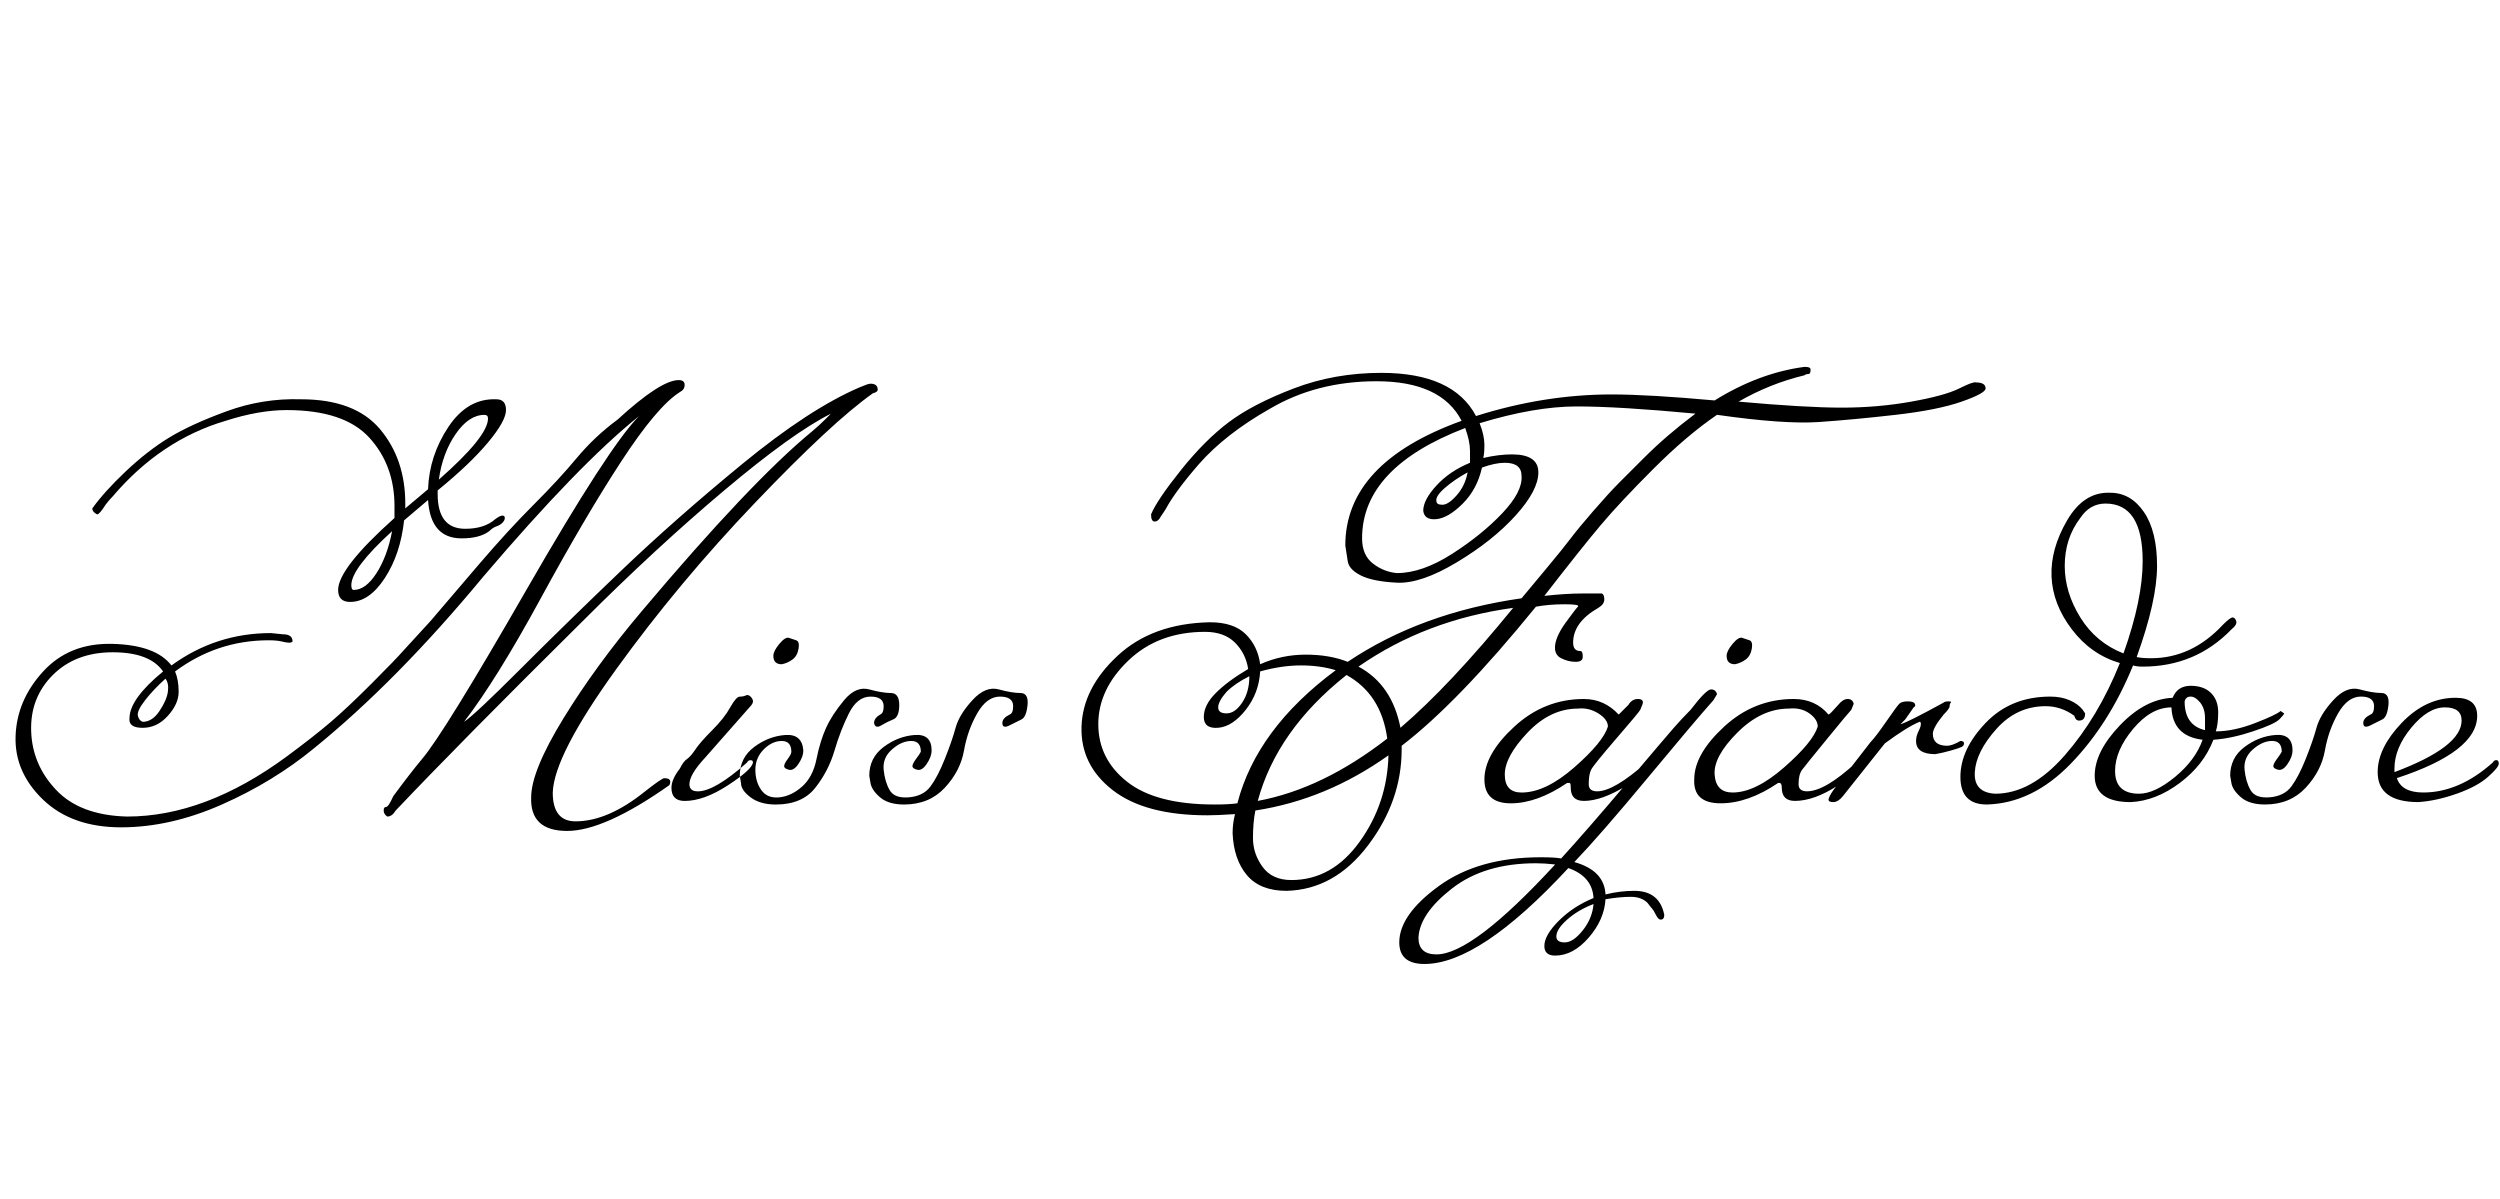 <svg id="fnt-Miss Fajardose" viewBox="0 0 2085 1000" xmlns="http://www.w3.org/2000/svg"><path id="miss-fajardose" class="f" d="M119 602q8 0 14-9t7-16-2-11q-10 9-17 18t-6 13 4 5m174-114q0 4 2 4 10 0 19-14t13-35q-34 31-34 45m114-139q0-3-3-3-13 0-24 16t-14 38q41-36 41-51m-156-16q45 0 66 25t21 62v4l19-16q1-28 17-52t40-23q8 0 8 9t-15 27-42 40v3q0 29 23 29 16 0 25-8 4-3 6-3t2 2-2 4-5 3-6 4q-8 6-23 6-26 0-28-32l-20 17q-3 28-16 48t-29 20q-10 0-10-10 0-18 47-60 0-3 0-10 0-34-21-57t-69-23q-23 0-51 9-54 16-94 63-3 3-6 7-5 8-7 8-4-2-4-5 10-14 28-31t36-28 48-22 62-10m-25 195l10 1q8 0 8 6-1 1-3 1t-6-1-11-1q-43 0-78 26 3 7 3 17t-9 20-21 10-11-8q0-16 28-39-11-16-42-16t-50 19-18 47 21 49 59 22q65 0 133-50 23-17 37-29t34-32 27-28l22-24q17-20 41-48t45-49 36-39 34-32q36-33 51-33 5 0 5 4t-4 6q-19 12-49 58t-67 114-64 103q8-5 47-44t84-82 101-89 98-64q7-3 9-3 6 0 6 5 0 2-4 3-34 24-98 91t-116 139-53 103q0 24 19 24 27 0 58-25 14-11 16-11 5 0 5 3 0 2-1 3-54 38-85 38t-30-28q0-22 27-66t65-89q91-108 142-150 6-5 11-10l5-5q-32 16-89 64t-118 109q-102 101-156 158-3 5-7 5-3-2-3-5t2-3 6-9q14-19 24-31 18-21 87-141t94-145q-50 40-130 134-72 87-141 143-34 28-77 47t-84 19-65-23-23-53 23-54 58-23 49 18q37-27 83-27m419 19q0-4 5-10t8-5 6 2 2 7-5 9-9 4q-7 0-7-7m-70 107q0-8 13-22l37-42q3-3 3-5t-2-4-4-1-5 1-8 9-15 19-14 16-7 8-6 8q-7 9-7 16 0 11 11 11 16 0 36-13t21-19q0-2-2-2t-3 2q-27 24-41 24-7 0-7-6m43-1l-1-6q0-15 12-24t26-10 15 13q0 5-4 11t-8 5-4-3 3-6 3-6q0-9-8-9t-15 7-7 17 5 17 15 6 19-9 12-23 8-26 15-23 21-9 18 3 7 10-5 12-10 5-6-2q0-4 5-7 3-1 3-7 0-8-11-8t-18 14-12 31-16 31-33 14q-13 0-21-6t-8-12m108 0l-1-6q0-15 12-24t26-10 14 13q0 5-4 11t-8 5-4-3 3-6 4-6q0-9-8-9t-16 7-7 17 5 17 16 6 18-9 12-23 9-26 14-23 22-9 18 3 6 10-5 12-10 5-6-2q0-4 6-7 3-1 3-7 0-8-11-8t-19 14-11 31-16 31-34 14q-13 0-20-6t-8-12m472-235q0 3 5 3t12-8 9-19q-11 6-19 13t-7 11m-175 159q-7 8-7 13t7 5 13-9 6-22q-12 6-19 13m239-70q-73 10-129 49 28 15 35 51 41-35 94-100m-105 109q-5-37-34-53-58 46-74 105 54-10 108-52m-80 118q34 0 57-32t24-72q-52 37-111 46-2 10-2 23t8 24 24 11m149-348q0-2 0-10t-4-19q-86 33-86 92 0 14 9 21t20 8q21 0 46-16t42-34 16-31q0-11-14-11-8 0-19 4-4 18-16 30t-22 13-11-7q0-9 11-21t28-19m-213 285q12 0 19-1 16-62 82-111-13-4-29-4t-34 5q-1 18-12 32t-23 15-12-9 10-20 27-20q-2-13-11-22t-25-9q-39 0-64 24t-25 53 24 48 73 19m305-128q2 0 2 4v1q0 4-6 4t-12-3-5-11 9-19 10-13-11-2-24 2q-65 80-112 116v3q0 43-28 80t-68 38q-22 0-33-13t-12-35q0-8 2-16-15 1-23 1-52 0-79-21t-26-53 30-59 77-28q20 0 30 10t12 25q18-8 38-8t35 6q61-41 145-53 5-6 20-24t21-26 19-23 22-24 20-20q19-19 43-37-64-6-99-6t-81 14q4 10 4 18t-1 11q13-3 24-3 22 0 22 15t-19 36-49 39-50 17-30-6-11-12-2-13q0-69 97-104-17-33-71-33-50 0-89 23-37 21-59 46-20 23-28 38l-4 6q-2 4-5 4t-3-6q5-12 25-37t40-40 54-28 73-13q60 0 79 36 57-18 113-18 31 0 86 5 37-23 75-28 5 0 5 2v1q0 3-2 3t-3 1q-29 7-55 22 56 5 86 5t58-5 40-11 14-5q8 0 8 5 0 4-20 11t-55 11-64 6-85-6q-25 17-53 45t-44 47-47 59q18-2 32-2t16 0q2 1 2 5t-5 7q-21 12-21 29 0 7 6 7m-49 118q20 0 44-21t28-34q0-6-8-11t-17-4q-23 0-42 20t-19 35 14 15m52-78q17 0 29 13 0 0 8-8 3-5 8-5t4 4l-2 5q-1 2-20 24t-21 26-2 12q0 6 7 6 14 0 41-24 1-2 3-2t2 2q0 6-21 19t-36 13q-11 0-11-11 0-4-1-4t-2 0q-25 17-47 17t-22-20q0-21 25-44t58-23m119-36q0-4 5-10t8-5 6 2 2 7-5 9-9 4q-7 0-7-7m-142 234q0 5 7 5t15-10 9-22q-13 5-22 13t-9 14m-17-61q-43 0-70 21t-28 41q0 14 15 14 30 0 99-75-9-1-16-1m151-141l-3 5q-16 18-55 65t-61 70q25 7 26 27 12-3 24-3 21 0 25 20 0 4-3 4-2 0-4-4t-3-5-4-5q-5-5-14-5t-21 2q-1 17-14 32t-28 15q-9 0-9-8 0-9 12-21t29-19q-1-18-21-25-74 80-120 80-21 0-21-18 0-23 33-47t85-24q12 0 17 1 21-23 54-62t40-47 14-15q13-17 17-17t5 4m13 82q19 0 43-21t28-34q0-6-7-11t-17-4q-23 0-43 20t-19 35 15 15m51-78q18 0 29 13 1 0 8-8 4-5 8-5t5 4l-2 5q-2 2-20 24t-21 26-3 12q0 6 7 6 15 0 41-24 2-2 3-2t2 2q0 6-20 19t-36 13q-11 0-11-11 0-4-2-4t-1 0q-25 17-48 17t-22-20q0-21 25-44t58-23m128 39q4 0 11-4 3 0 3 2t-2 3-9 3-13 3q-16 0-16-11 0-4 2-8t2-6-1-2q-10 4-29 18l-35 44q-4 5-8 5t-4-2 4-8l31-40q4-4 13-17t11-15 7-2 6 2-1 3l-7 10q-2 2-4 4 5-1 36-18 1-1 4-1t2 1-1 3-5 7q-9 11-9 16 0 10 12 10m98-150q0 22 13 43t36 30q16-45 16-77 0-48-31-48-13 0-21 12-13 17-13 40m-12 109q9 0 16 3t11 8l2 3q0 6-5 6-3 0-4-4-11-8-24-8-24 0-41 19t-18 36 17 18q30 0 58-32t46-77q-24-7-40-28t-17-44 13-47 36-23q17 0 28 16t11 45-17 76q4 1 12 1 34 0 60-28 6-6 8-6t3 3-4 7q-30 31-74 31-5 0-8-1-20 49-52 82t-70 34q-22 0-22-23t21-45 54-22m112 4q0 20 17 24 0-2 0-10t-4-13-8-5-5 4m15 32q-25-3-26-27-17 0-32 18t-15 35q0 19 20 19 13 0 30-14t23-31m-90 30q0-20 21-42t44-23q4-10 15-10t17 6 6 16-2 16q15 0 33-7t21-10l3 2q0 1-4 5t-22 10-33 7q-8 21-28 36t-41 16q-30 0-30-22m114 6l-1-6q0-15 12-24t26-10 14 13q0 5-4 11t-8 5-4-3 3-6 4-6q0-9-8-9t-16 7-7 17 5 17 16 6 18-9 12-23 9-26 14-23 22-9 18 3 6 10-5 12-10 5-6-2q0-4 6-7 3-1 3-7 0-8-11-8t-19 14-11 31-16 31-34 14q-13 0-20-6t-8-12m136-12v3q56-21 56-43 0-11-14-11t-28 17-14 34m69-44q0 30-67 52 4 12 22 12 30 0 58-25 1-2 3-2t2 3-9 11-26 14-32 7q-34 0-34-25 0-20 20-41t45-21q18 0 18 15" />
</svg>